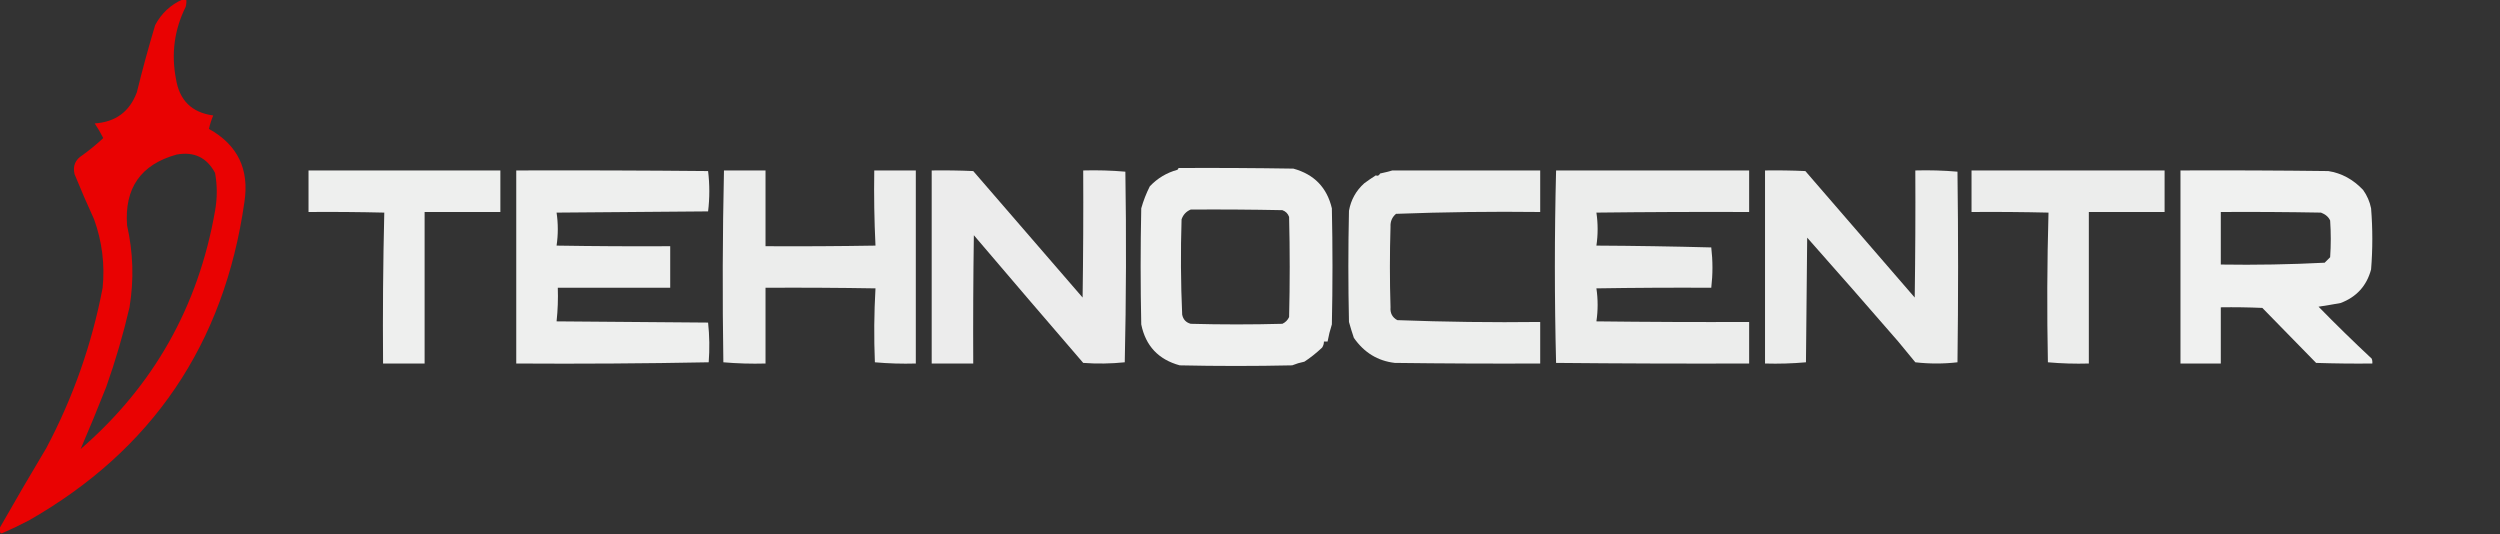 <?xml version="1.0" encoding="UTF-8"?>
<!DOCTYPE svg PUBLIC "-//W3C//DTD SVG 1.1//EN" "http://www.w3.org/Graphics/SVG/1.1/DTD/svg11.dtd">
<svg xmlns="http://www.w3.org/2000/svg" version="1.1" width="2046px" height="437px" style="shape-rendering:geometricPrecision; text-rendering:geometricPrecision; image-rendering:optimizeQuality; fill-rule:evenodd; clip-rule:evenodd" xmlns:xlink="http://www.w3.org/1999/xlink">
<rect width="100%" height="100%" fill="#333333" stroke="none"/>
<g><path style="opacity:0.965" fill="#ef0000" d="M 149.5,-0.5 C 150.5,-0.5 151.5,-0.5 152.5,-0.5C 152.662,1.527 152.495,3.527 152,5.5C 142.706,24.223 140.04,43.89 144,64.5C 146.793,82.127 156.96,92.127 174.5,94.5C 172.984,98.134 171.818,101.801 171,105.5C 194.535,118.574 204.201,138.574 200,165.5C 183.48,281.476 124.647,368.309 23.5,426C 16.197,429.82 8.864,433.32 1.5,436.5C 1.167,436.5 0.833,436.5 0.5,436.5C 0.5,435.833 0.167,435.5 -0.5,435.5C -0.5,434.5 -0.5,433.5 -0.5,432.5C 12.041,410.431 24.874,388.431 38,366.5C 59.899,325.137 75.232,281.47 84,235.5C 85.876,216.3 83.543,197.633 77,179.5C 71.391,167.283 66.058,154.95 61,142.5C 59.427,135.807 61.594,130.641 67.5,127C 73.478,122.687 79.144,118.02 84.5,113C 82.426,108.852 80.093,104.852 77.5,101C 94.595,99.887 106.095,91.387 112,75.5C 116.533,57.035 121.533,38.702 127,20.5C 132.132,10.865 139.632,3.865 149.5,-0.5 Z M 144.5,126.5 C 158.758,123.881 169.258,128.881 176,141.5C 177.862,151.811 177.862,162.144 176,172.5C 162.373,250.781 125.706,315.781 66,367.5C 73.21,350.725 80.21,333.725 87,316.5C 94.55,295.183 100.884,273.516 106,251.5C 109.689,229.041 109.023,206.707 104,184.5C 101.736,153.961 115.236,134.627 144.5,126.5 Z"/></g>
<g><path style="opacity:0.923" fill="#fefffe" d="M 964.5,137.5 C 995.835,137.333 1027.17,137.5 1058.5,138C 1075.52,142.684 1086.02,153.518 1090,170.5C 1090.67,202.167 1090.67,233.833 1090,265.5C 1088.52,270.084 1087.35,274.751 1086.5,279.5C 1085.5,279.5 1084.5,279.5 1083.5,279.5C 1083.51,281.308 1083.01,282.975 1082,284.5C 1077.1,289.082 1072.27,292.916 1067.5,296C 1064.06,296.692 1060.73,297.692 1057.5,299C 1026.83,299.667 996.167,299.667 965.5,299C 948.079,294.249 937.579,283.082 934,265.5C 933.333,233.833 933.333,202.167 934,170.5C 935.737,164.291 938.071,158.291 941,152.5C 947.285,145.862 954.785,141.362 963.5,139C 964.056,138.617 964.389,138.117 964.5,137.5 Z M 974.5,171.5 C 999.502,171.333 1024.5,171.5 1049.5,172C 1052.2,172.966 1054.03,174.8 1055,177.5C 1055.67,204.833 1055.67,232.167 1055,259.5C 1053.83,262 1052,263.833 1049.5,265C 1024.5,265.667 999.5,265.667 974.5,265C 970.624,263.957 968.291,261.457 967.5,257.5C 966.333,231.506 966.167,205.506 967,179.5C 968.327,175.675 970.827,173.008 974.5,171.5 Z"/></g>
<g><path style="opacity:0.92" fill="#fefffe" d="M 252.5,139.5 C 304.833,139.5 357.167,139.5 409.5,139.5C 409.5,150.833 409.5,162.167 409.5,173.5C 388.833,173.5 368.167,173.5 347.5,173.5C 347.5,214.833 347.5,256.167 347.5,297.5C 336.167,297.5 324.833,297.5 313.5,297.5C 313.17,256.261 313.503,215.094 314.5,174C 293.836,173.5 273.169,173.333 252.5,173.5C 252.5,162.167 252.5,150.833 252.5,139.5 Z"/></g>
<g><path style="opacity:0.921" fill="#fefffe" d="M 422.5,139.5 C 474.834,139.333 527.168,139.5 579.5,140C 580.833,151 580.833,162 579.5,173C 538.167,173.333 496.833,173.667 455.5,174C 456.833,183 456.833,192 455.5,201C 486.498,201.5 517.498,201.667 548.5,201.5C 548.5,212.833 548.5,224.167 548.5,235.5C 517.833,235.5 487.167,235.5 456.5,235.5C 456.818,244.751 456.485,253.917 455.5,263C 496.833,263.333 538.167,263.667 579.5,264C 580.653,274.757 580.82,285.59 580,296.5C 527.572,297.497 475.072,297.831 422.5,297.5C 422.5,244.833 422.5,192.167 422.5,139.5 Z"/></g>
<g><path style="opacity:0.911" fill="#fefffe" d="M 592.5,139.5 C 603.833,139.5 615.167,139.5 626.5,139.5C 626.5,160.167 626.5,180.833 626.5,201.5C 656.502,201.667 686.502,201.5 716.5,201C 715.507,180.576 715.173,160.076 715.5,139.5C 726.833,139.5 738.167,139.5 749.5,139.5C 749.5,192.167 749.5,244.833 749.5,297.5C 738.252,297.821 727.085,297.487 716,296.5C 715.174,276.26 715.341,256.094 716.5,236C 686.502,235.5 656.502,235.333 626.5,235.5C 626.5,256.167 626.5,276.833 626.5,297.5C 614.919,297.821 603.419,297.488 592,296.5C 591.172,244.096 591.338,191.763 592.5,139.5 Z"/></g>
<g><path style="opacity:0.906" fill="#fefffe" d="M 762.5,139.5 C 773.838,139.333 785.172,139.5 796.5,140C 826.331,174.498 856.164,208.998 886,243.5C 886.5,208.835 886.667,174.168 886.5,139.5C 898.081,139.179 909.581,139.512 921,140.5C 921.829,192.541 921.662,244.541 920.5,296.5C 909.181,297.666 897.848,297.832 886.5,297C 856.547,262.256 826.714,227.423 797,192.5C 796.5,227.498 796.333,262.498 796.5,297.5C 785.167,297.5 773.833,297.5 762.5,297.5C 762.5,244.833 762.5,192.167 762.5,139.5 Z"/></g>
<g><path style="opacity:0.916" fill="#fefffe" d="M 1139.5,139.5 C 1179.83,139.5 1220.17,139.5 1260.5,139.5C 1260.5,150.833 1260.5,162.167 1260.5,173.5C 1221.12,173.024 1181.79,173.524 1142.5,175C 1139.29,177.731 1137.79,181.231 1138,185.5C 1137.33,207.5 1137.33,229.5 1138,251.5C 1137.62,256.247 1139.46,259.747 1143.5,262C 1182.45,263.476 1221.45,263.976 1260.5,263.5C 1260.5,274.833 1260.5,286.167 1260.5,297.5C 1220.83,297.667 1181.17,297.5 1141.5,297C 1127.56,295.388 1116.39,288.554 1108,276.5C 1106.54,272.2 1105.21,267.867 1104,263.5C 1103.33,233.167 1103.33,202.833 1104,172.5C 1105.59,163.576 1109.75,156.076 1116.5,150C 1119.63,147.694 1122.79,145.527 1126,143.5C 1127.36,144.258 1128.53,143.758 1129.5,142C 1132.99,141.262 1136.32,140.429 1139.5,139.5 Z"/></g>
<g><path style="opacity:0.909" fill="#fefffe" d="M 1273.5,139.5 C 1326.17,139.5 1378.83,139.5 1431.5,139.5C 1431.5,150.833 1431.5,162.167 1431.5,173.5C 1389.83,173.333 1348.17,173.5 1306.5,174C 1307.83,183 1307.83,192 1306.5,201C 1337.84,201.167 1369.17,201.667 1400.5,202.5C 1401.79,213.487 1401.79,224.487 1400.5,235.5C 1369.16,235.333 1337.83,235.5 1306.5,236C 1307.83,245 1307.83,254 1306.5,263C 1348.17,263.5 1389.83,263.667 1431.5,263.5C 1431.5,274.833 1431.5,286.167 1431.5,297.5C 1378.83,297.667 1326.17,297.5 1273.5,297C 1272.17,244.5 1272.17,192 1273.5,139.5 Z"/></g>
<g><path style="opacity:0.912" fill="#fefffe" d="M 1553.5,279.5 C 1528.73,250.914 1503.9,222.58 1479,194.5C 1478.67,228.5 1478.33,262.5 1478,296.5C 1466.91,297.487 1455.75,297.821 1444.5,297.5C 1444.5,244.833 1444.5,192.167 1444.5,139.5C 1455.51,139.333 1466.51,139.5 1477.5,140C 1507.33,174.493 1537.16,208.993 1567,243.5C 1567.5,208.835 1567.67,174.168 1567.5,139.5C 1579.08,139.179 1590.58,139.512 1602,140.5C 1602.67,192.5 1602.67,244.5 1602,296.5C 1590.56,297.82 1579.06,297.82 1567.5,296.5C 1562.78,290.789 1558.11,285.123 1553.5,279.5 Z"/></g>
<g><path style="opacity:0.913" fill="#fefffe" d="M 1613.5,139.5 C 1666.17,139.5 1718.83,139.5 1771.5,139.5C 1771.5,150.833 1771.5,162.167 1771.5,173.5C 1750.83,173.5 1730.17,173.5 1709.5,173.5C 1709.5,214.833 1709.5,256.167 1709.5,297.5C 1698.25,297.821 1687.09,297.487 1676,296.5C 1675.17,255.596 1675.34,214.762 1676.5,174C 1655.5,173.5 1634.5,173.333 1613.5,173.5C 1613.5,162.167 1613.5,150.833 1613.5,139.5 Z"/></g>
<g><path style="opacity:0.927" fill="#fefffe" d="M 1784.5,139.5 C 1824.83,139.333 1865.17,139.5 1905.5,140C 1916.36,141.676 1925.86,146.843 1934,155.5C 1937.23,160.024 1939.4,165.024 1940.5,170.5C 1941.83,187.167 1941.83,203.833 1940.5,220.5C 1936.9,233.938 1928.56,243.105 1915.5,248C 1909.52,249.093 1903.52,250.093 1897.5,251C 1911.7,265.529 1926.2,279.696 1941,293.5C 1941.49,294.793 1941.66,296.127 1941.5,297.5C 1926.16,297.667 1910.83,297.5 1895.5,297C 1880.88,282.008 1866.21,267.008 1851.5,252C 1840.17,251.5 1828.84,251.333 1817.5,251.5C 1817.5,266.833 1817.5,282.167 1817.5,297.5C 1806.5,297.5 1795.5,297.5 1784.5,297.5C 1784.5,244.833 1784.5,192.167 1784.5,139.5 Z M 1817.5,173.5 C 1844.84,173.333 1872.17,173.5 1899.5,174C 1903.24,175.445 1905.74,177.611 1907,180.5C 1907.67,190.5 1907.67,200.5 1907,210.5C 1905.5,212 1904,213.5 1902.5,215C 1874.2,216.449 1845.87,216.949 1817.5,216.5C 1817.5,202.167 1817.5,187.833 1817.5,173.5 Z"/></g>
<g><path style="opacity:0.004" fill="#fefffe" d="M 1553.5,279.5 C 1552.83,280.167 1552.83,280.167 1553.5,279.5 Z"/></g>
</svg>
